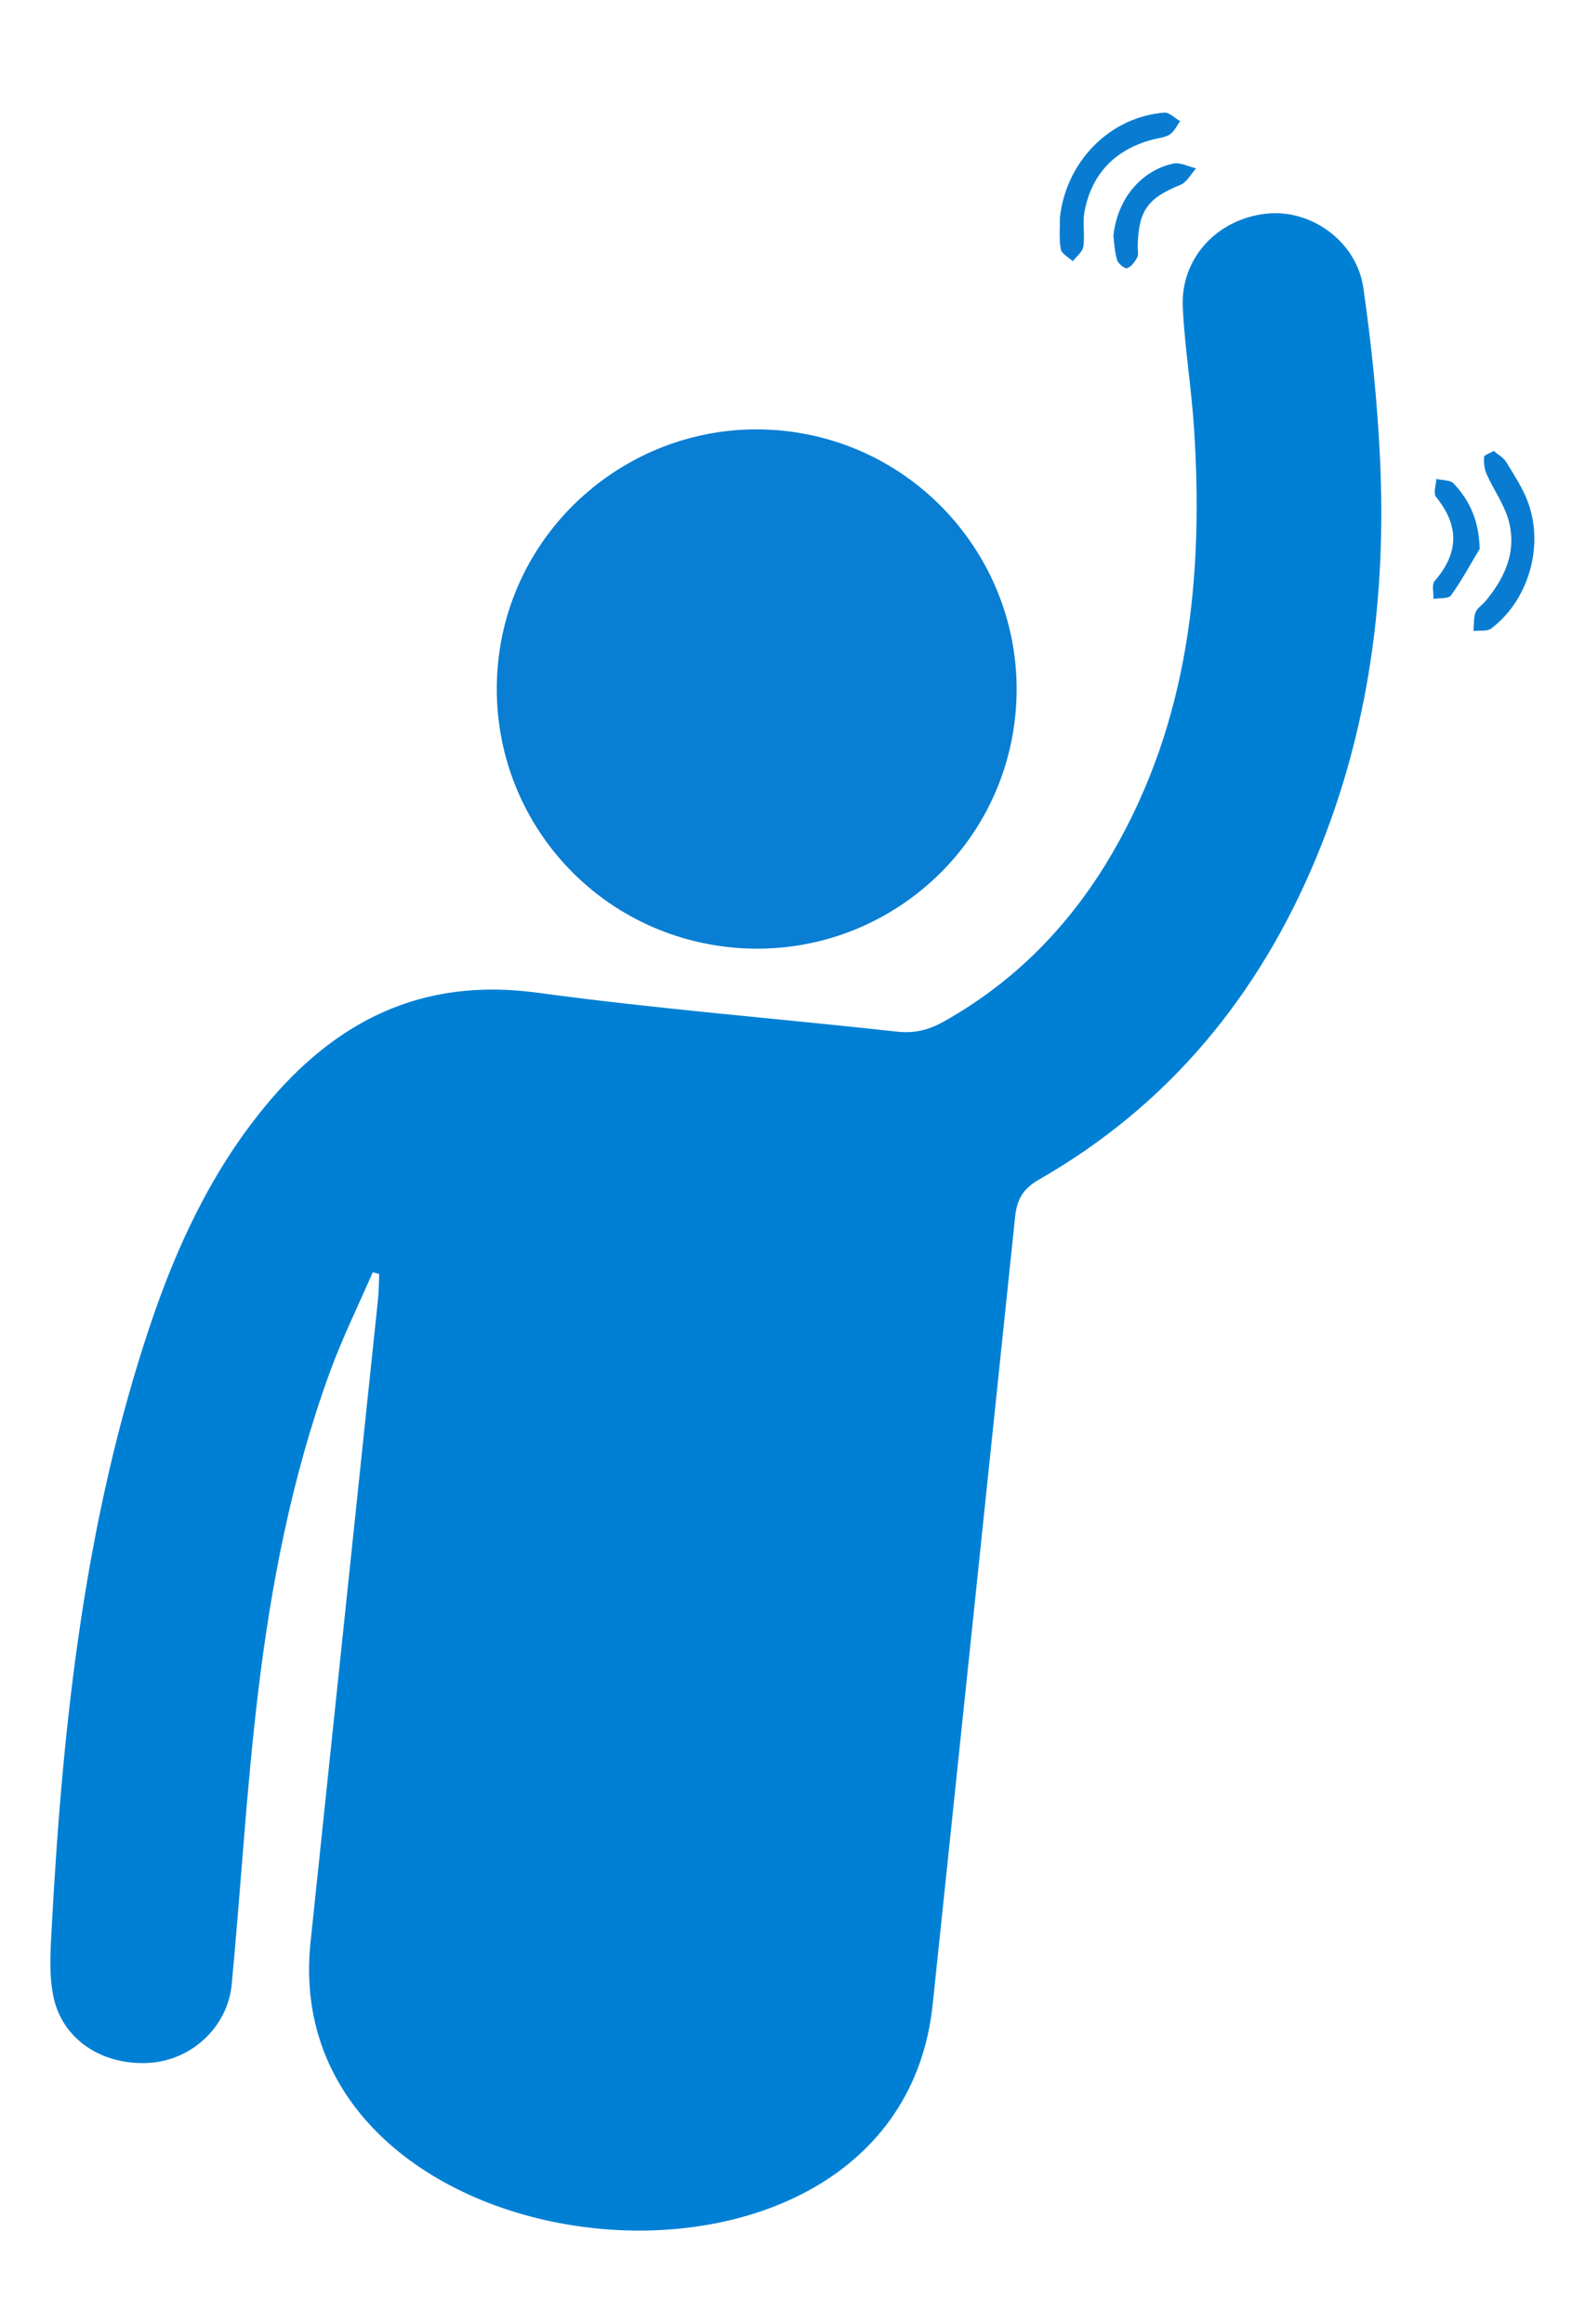 <svg width="73" height="107" viewBox="0 0 73 107" fill="none" xmlns="http://www.w3.org/2000/svg">
<path d="M17.463 58.65C17.447 59.031 17.452 59.414 17.412 59.793C16.384 69.584 15.356 79.375 14.302 89.414C12.671 104.938 41.302 108.051 42.956 92.281C44.206 80.376 45.481 68.199 46.752 56.022C46.838 55.194 47.125 54.72 47.865 54.296C53.856 50.864 57.998 45.806 60.626 39.473C63.079 33.565 63.864 27.37 63.555 21.027C63.429 18.43 63.162 15.831 62.792 13.257C62.484 11.11 60.376 9.608 58.317 9.837C56.049 10.089 54.37 11.893 54.475 14.138C54.562 15.994 54.871 17.838 54.992 19.694C55.438 26.528 54.768 33.169 51.253 39.236C49.352 42.517 46.787 45.174 43.445 47.041C42.765 47.42 42.107 47.58 41.321 47.493C35.792 46.887 30.241 46.447 24.732 45.699C19.417 44.977 15.414 47.016 12.163 50.987C9.716 53.975 8.116 57.423 6.9 61.053C3.904 70.001 2.892 79.281 2.387 88.639C2.329 89.718 2.244 90.835 2.452 91.879C2.852 93.894 4.718 95.105 6.893 94.966C8.821 94.843 10.485 93.317 10.671 91.36C11.092 86.935 11.344 82.491 11.867 78.079C12.468 73.007 13.435 67.989 15.192 63.169C15.763 61.604 16.504 60.101 17.168 58.57C17.266 58.597 17.364 58.623 17.463 58.65Z" fill="url(#paint0_linear_56_4773)"/>
<path d="M33.568 43.603C40.154 44.317 46.061 39.566 46.756 32.994C47.451 26.426 42.671 20.525 36.096 19.833C29.524 19.141 23.595 23.952 22.941 30.506C22.286 37.073 27.007 42.891 33.568 43.603Z" fill="url(#paint1_linear_56_4773)"/>
<path d="M68.797 20.76C68.604 20.874 68.357 20.948 68.351 21.037C68.335 21.297 68.362 21.587 68.468 21.823C68.791 22.547 69.28 23.217 69.484 23.969C69.867 25.38 69.315 26.604 68.408 27.683C68.261 27.858 68.03 27.995 67.959 28.192C67.865 28.455 67.889 28.76 67.862 29.047C68.138 29.015 68.487 29.08 68.679 28.936C70.381 27.653 71.12 25.181 70.382 23.143C70.143 22.482 69.739 21.877 69.371 21.269C69.249 21.067 69.006 20.939 68.797 20.76Z" fill="url(#paint2_linear_56_4773)"/>
<path d="M48.815 10.023C48.821 10.509 48.77 11.006 48.859 11.476C48.898 11.687 49.217 11.846 49.408 12.028C49.579 11.803 49.859 11.595 49.896 11.35C49.975 10.82 49.849 10.255 49.95 9.732C50.286 7.995 51.349 6.898 53.057 6.432C53.333 6.356 53.645 6.339 53.875 6.192C54.081 6.061 54.198 5.788 54.355 5.578C54.11 5.44 53.855 5.168 53.622 5.186C51.109 5.382 49.095 7.444 48.815 10.023Z" fill="url(#paint3_linear_56_4773)"/>
<path d="M51.28 10.86C51.306 11.061 51.327 11.523 51.444 11.958C51.49 12.128 51.8 12.383 51.906 12.347C52.1 12.283 52.269 12.051 52.376 11.851C52.448 11.716 52.395 11.514 52.399 11.343C52.436 9.683 52.853 9.128 54.374 8.506C54.666 8.387 54.853 8.009 55.089 7.751C54.734 7.671 54.35 7.46 54.029 7.532C52.558 7.859 51.46 9.144 51.28 10.86Z" fill="url(#paint4_linear_56_4773)"/>
<path d="M68.148 25.27C68.123 24.02 67.713 23.064 66.953 22.262C66.791 22.091 66.426 22.113 66.154 22.046C66.142 22.327 66.005 22.711 66.138 22.875C67.214 24.201 67.198 25.456 66.076 26.747C65.932 26.913 66.033 27.291 66.02 27.571C66.298 27.523 66.712 27.572 66.83 27.408C67.318 26.73 67.716 25.988 68.148 25.27Z" fill="url(#paint5_linear_56_4773)"/>
<defs>
<linearGradient id="paint0_linear_56_4773" x1="3.105" y1="99.913" x2="60.235" y2="105.918" gradientUnits="userSpaceOnUse">
<stop offset="1" stop-color="#0080D4"/>
<stop stop-color="#A739BA"/>
</linearGradient>
<linearGradient id="paint1_linear_56_4773" x1="3.433" y1="100.343" x2="58.32" y2="106.112" gradientUnits="userSpaceOnUse">
<stop offset="1" stop-color="#097ED3"/>
<stop offset="0.03" stop-color="#A53CBA"/>
<stop stop-color="#1A1818"/>
</linearGradient>
<linearGradient id="paint2_linear_56_4773" x1="35.822" y1="132.535" x2="68.773" y2="135.998" gradientUnits="userSpaceOnUse">
<stop offset="1" stop-color="#097CD2"/>
<stop stop-color="#9B41BC"/>
</linearGradient>
<linearGradient id="paint3_linear_56_4773" x1="0.867" y1="99.814" x2="61.846" y2="106.223" gradientUnits="userSpaceOnUse">
<stop offset="1" stop-color="#097CD2"/>
<stop stop-color="#9B41BC"/>
</linearGradient>
<linearGradient id="paint4_linear_56_4773" x1="18.253" y1="73.535" x2="60.117" y2="77.935" gradientUnits="userSpaceOnUse">
<stop offset="1" stop-color="#097CD2"/>
<stop stop-color="#9B41BC"/>
</linearGradient>
<linearGradient id="paint5_linear_56_4773" x1="40.6" y1="95.496" x2="68.816" y2="98.462" gradientUnits="userSpaceOnUse">
<stop offset="1" stop-color="#097CD2"/>
<stop stop-color="#9B41BC"/>
</linearGradient>
</defs>
</svg>
